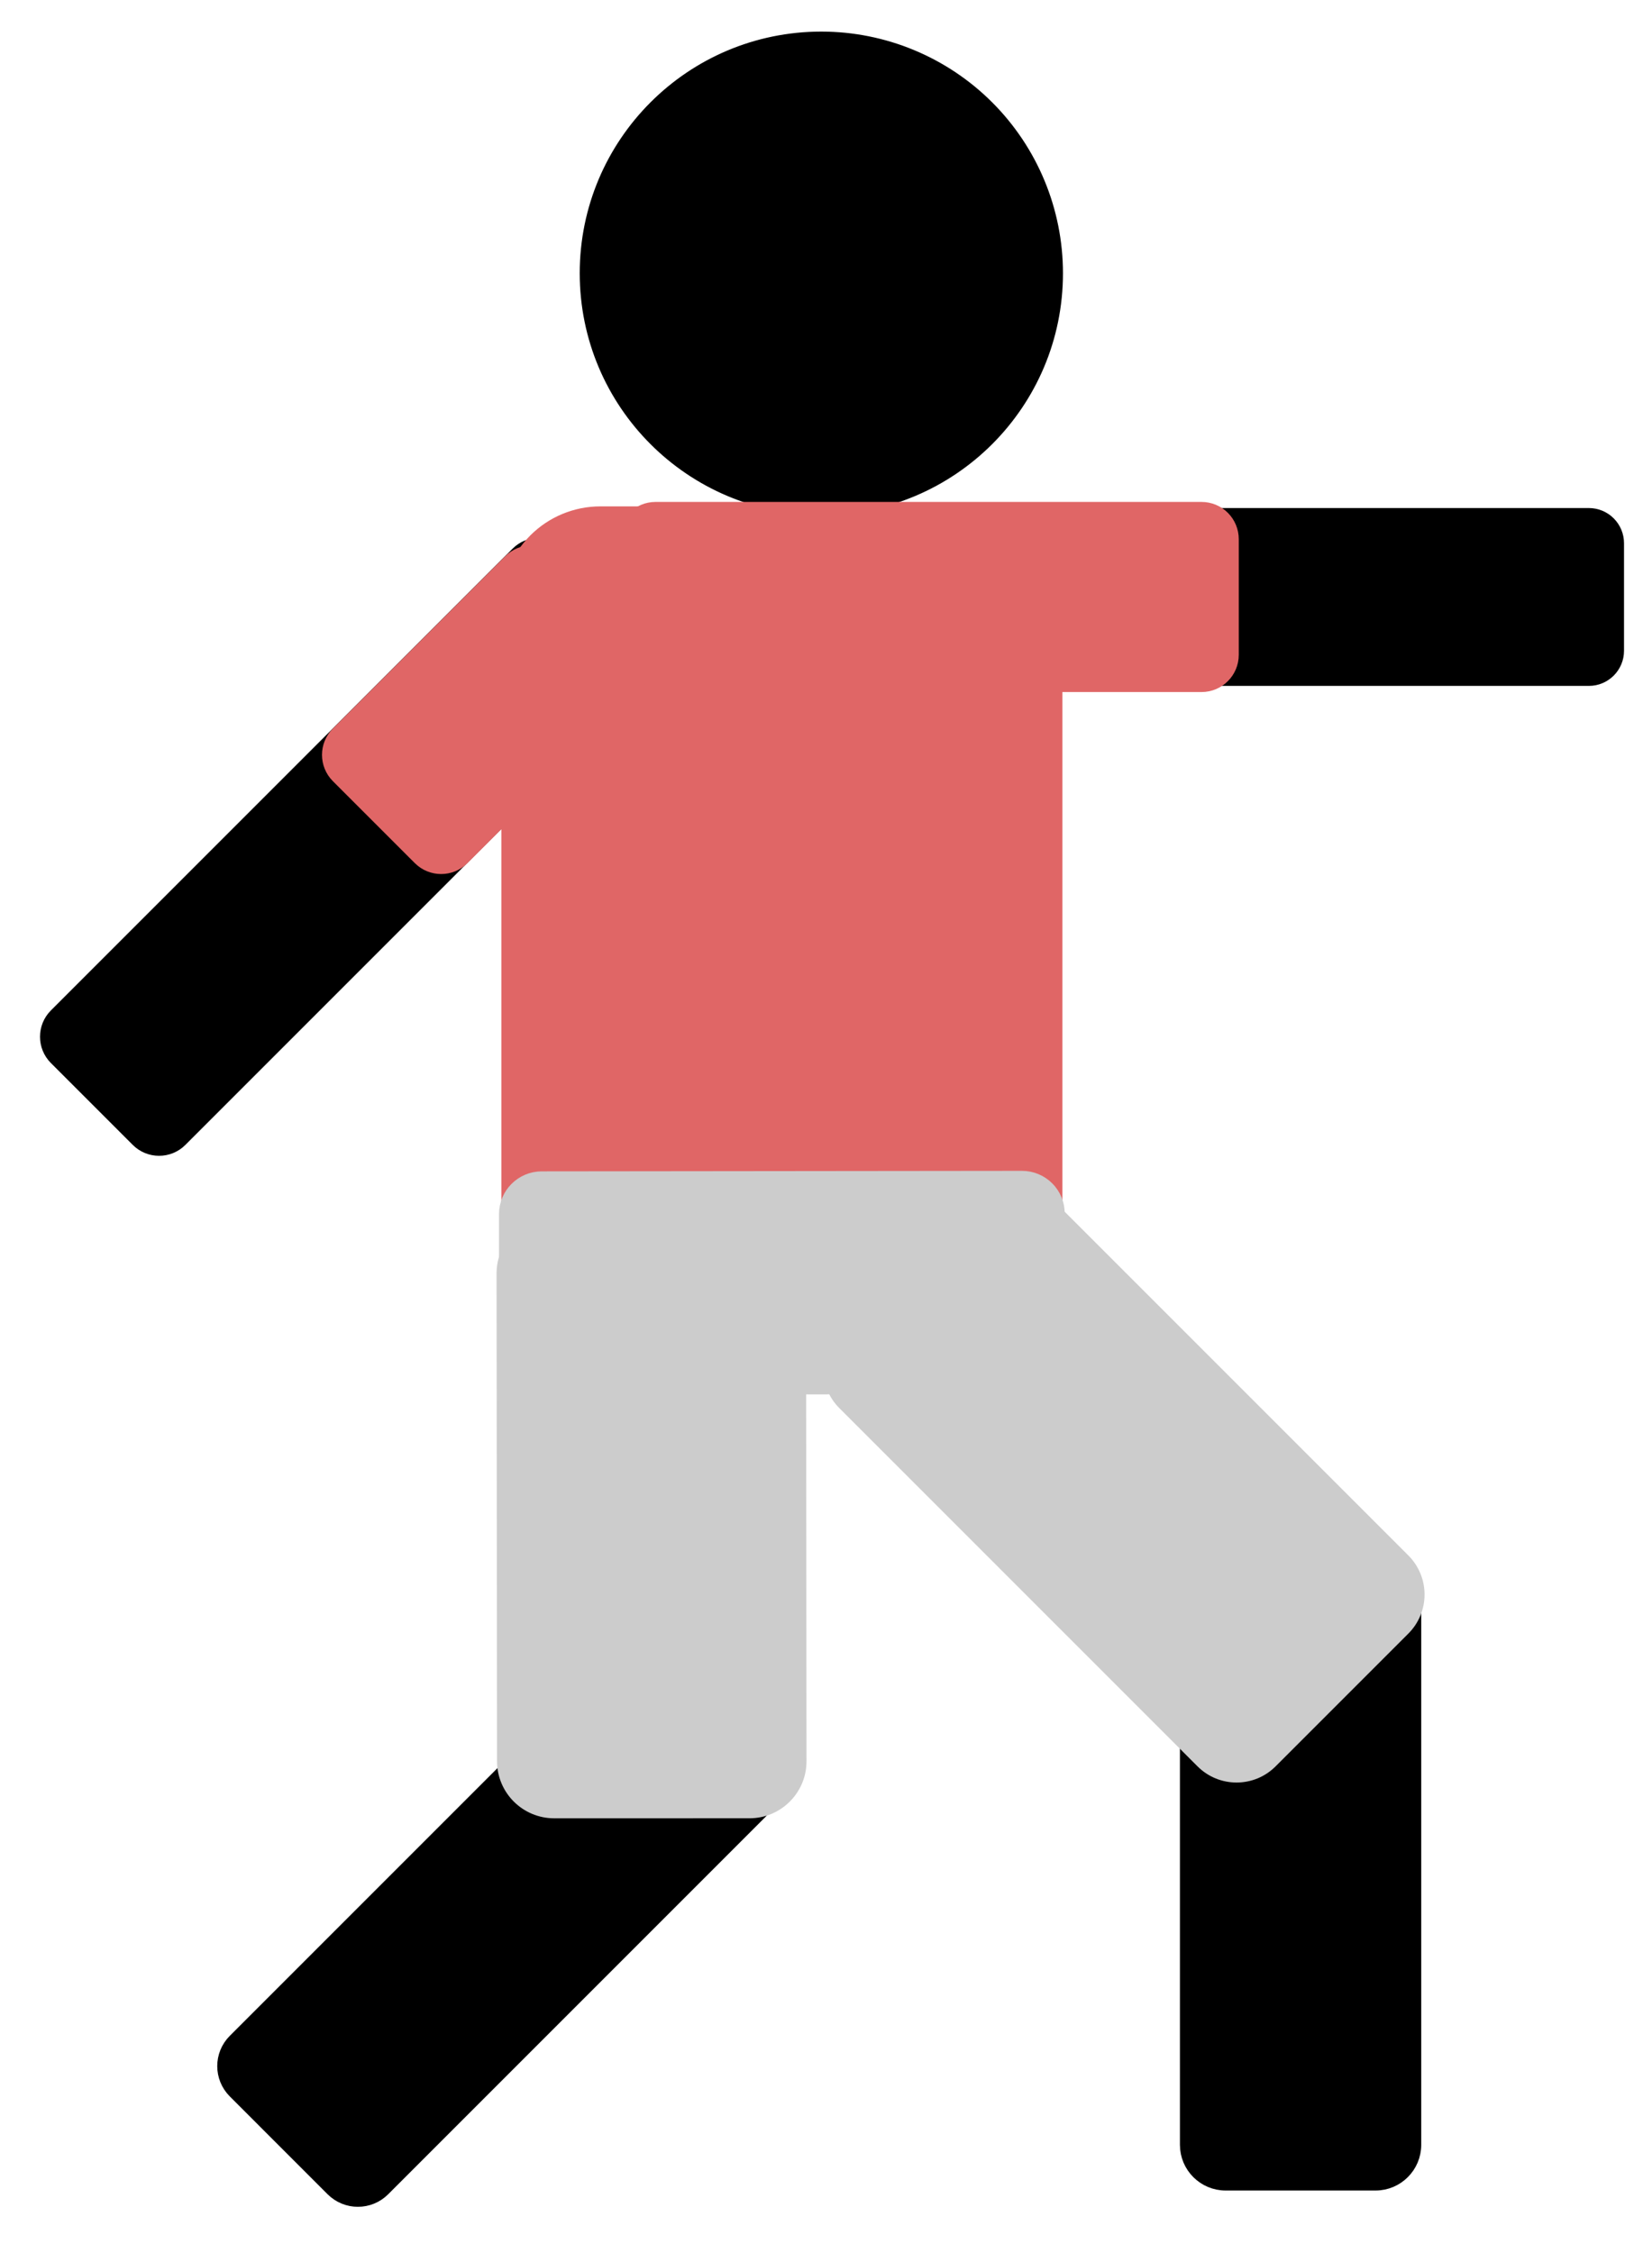<svg version="1.1" viewBox="0.0 0.0 100.0 136.344" fill="none" stroke="none" stroke-linecap="square" stroke-miterlimit="10" xmlns:xlink="http://www.w3.org/1999/xlink" xmlns="http://www.w3.org/2000/svg"><clipPath id="p.0"><path d="m0 0l100.0 0l0 136.344l-100.0 0l0 -136.344z" clip-rule="nonzero"/></clipPath><g clip-path="url(#p.0)"><path fill="#000000" fill-opacity="0.0" d="m0 0l100.0 0l0 136.344l-100.0 0z" fill-rule="evenodd"/><path fill="#000000" d="m70.719 32.876l0 0c0 -0.899 0.729 -1.627 1.627 -1.627l23.832 0c0.432 0 0.846 0.171 1.151 0.477c0.305 0.305 0.477 0.719 0.477 1.151l0 6.509c0 0.899 -0.729 1.627 -1.627 1.627l-23.832 0c-0.899 0 -1.627 -0.729 -1.627 -1.627z" fill-rule="evenodd"/><path stroke="#000000" stroke-width="1.0" stroke-linejoin="round" stroke-linecap="butt" d="m70.719 32.876l0 0c0 -0.899 0.729 -1.627 1.627 -1.627l23.832 0c0.432 0 0.846 0.171 1.151 0.477c0.305 0.305 0.477 0.719 0.477 1.151l0 6.509c0 0.899 -0.729 1.627 -1.627 1.627l-23.832 0c-0.899 0 -1.627 -0.729 -1.627 -1.627z" fill-rule="evenodd"/><path fill="#000000" d="m74.192 132.079l0 0c-1.252 0 -2.268 -1.015 -2.268 -2.268l0 -32.031c0 -0.601 0.239 -1.178 0.664 -1.604c0.425 -0.425 1.002 -0.664 1.604 -0.664l9.071 0c1.252 0 2.268 1.015 2.268 2.268l0 32.031l0 0c0 1.252 -1.015 2.268 -2.268 2.268z" fill-rule="evenodd"/><path stroke="#000000" stroke-width="1.0" stroke-linejoin="round" stroke-linecap="butt" d="m74.192 132.079l0 0c-1.252 0 -2.268 -1.015 -2.268 -2.268l0 -32.031c0 -0.601 0.239 -1.178 0.664 -1.604c0.425 -0.425 1.002 -0.664 1.604 -0.664l9.071 0c1.252 0 2.268 1.015 2.268 2.268l0 32.031l0 0c0 1.252 -1.015 2.268 -2.268 2.268z" fill-rule="evenodd"/><path fill="#000000" d="m14.264 126.53l0 0c-0.818 -0.818 -0.818 -2.143 0 -2.961l22.866 -22.866c0.393 -0.393 0.925 -0.613 1.48 -0.613c0.555 0 1.088 0.221 1.48 0.613l5.921 5.921c0.818 0.818 0.818 2.143 0 2.961l-22.866 22.866c-0.818 0.818 -2.143 0.818 -2.961 0z" fill-rule="evenodd"/><path stroke="#000000" stroke-width="1.0" stroke-linejoin="round" stroke-linecap="butt" d="m14.264 126.53l0 0c-0.818 -0.818 -0.818 -2.143 0 -2.961l22.866 -22.866c0.393 -0.393 0.925 -0.613 1.48 -0.613c0.555 0 1.088 0.221 1.48 0.613l5.921 5.921c0.818 0.818 0.818 2.143 0 2.961l-22.866 22.866c-0.818 0.818 -2.143 0.818 -2.961 0z" fill-rule="evenodd"/><path fill="#000000" d="m3.435 63.986l0 0c-0.684 -0.684 -0.684 -1.794 0 -2.478l27.947 -27.947c0.329 -0.329 0.774 -0.513 1.239 -0.513c0.465 0 0.91 0.185 1.239 0.513l4.955 4.955c0.684 0.684 0.684 1.794 0 2.478l-27.947 27.947c-0.684 0.684 -1.794 0.684 -2.478 0z" fill-rule="evenodd"/><path stroke="#000000" stroke-width="1.0" stroke-linejoin="round" stroke-linecap="butt" d="m3.435 63.986l0 0c-0.684 -0.684 -0.684 -1.794 0 -2.478l27.947 -27.947c0.329 -0.329 0.774 -0.513 1.239 -0.513c0.465 0 0.91 0.185 1.239 0.513l4.955 4.955c0.684 0.684 0.684 1.794 0 2.478l-27.947 27.947c-0.684 0.684 -1.794 0.684 -2.478 0z" fill-rule="evenodd"/><path fill="#000000" d="m35.592 16.538l0 0c0 -7.802 6.324 -14.126 14.126 -14.126l0 0c3.746 0 7.339 1.488 9.989 4.137c2.649 2.649 4.137 6.242 4.137 9.989l0 0c0 7.802 -6.324 14.126 -14.126 14.126l0 0c-7.802 0 -14.126 -6.324 -14.126 -14.126z" fill-rule="evenodd"/><path stroke="#000000" stroke-width="1.0" stroke-linejoin="round" stroke-linecap="butt" d="m35.592 16.538l0 0c0 -7.802 6.324 -14.126 14.126 -14.126l0 0c3.746 0 7.339 1.488 9.989 4.137c2.649 2.649 4.137 6.242 4.137 9.989l0 0c0 7.802 -6.324 14.126 -14.126 14.126l0 0c-7.802 0 -14.126 -6.324 -14.126 -14.126z" fill-rule="evenodd"/><path fill="#e06666" d="m37.928 32.63l0 0c0 -0.967 0.784 -1.751 1.751 -1.751l33.056 0c0.464 0 0.91 0.184 1.238 0.513c0.328 0.328 0.513 0.774 0.513 1.238l0 7.004c0 0.967 -0.784 1.751 -1.751 1.751l-33.056 0c-0.967 0 -1.751 -0.784 -1.751 -1.751z" fill-rule="evenodd"/><path stroke="#e06666" stroke-width="1.0" stroke-linejoin="round" stroke-linecap="butt" d="m37.928 32.63l0 0c0 -0.967 0.784 -1.751 1.751 -1.751l33.056 0c0.464 0 0.91 0.184 1.238 0.513c0.328 0.328 0.513 0.774 0.513 1.238l0 7.004c0 0.967 -0.784 1.751 -1.751 1.751l-33.056 0c-0.967 0 -1.751 -0.784 -1.751 -1.751z" fill-rule="evenodd"/><path fill="#e06666" d="m36.342 83.042l0 0c-3.034 0 -5.494 -2.46 -5.494 -5.494l0 -40.906c0 -1.457 0.579 -2.854 1.609 -3.885c1.03 -1.03 2.428 -1.609 3.885 -1.609l21.974 0c3.034 0 5.494 2.46 5.494 5.494l0 40.906c0 3.034 -2.46 5.494 -5.494 5.494z" fill-rule="evenodd"/><path stroke="#e06666" stroke-width="1.0" stroke-linejoin="round" stroke-linecap="butt" d="m36.342 83.042l0 0c-3.034 0 -5.494 -2.46 -5.494 -5.494l0 -40.906c0 -1.457 0.579 -2.854 1.609 -3.885c1.03 -1.03 2.428 -1.609 3.885 -1.609l21.974 0c3.034 0 5.494 2.46 5.494 5.494l0 40.906c0 3.034 -2.46 5.494 -5.494 5.494z" fill-rule="evenodd"/><path fill="#e06666" d="m20.505 46.927l0 0c-0.685 -0.685 -0.685 -1.795 0 -2.48l10.423 -10.423c0.329 -0.329 0.775 -0.514 1.24 -0.514c0.465 0 0.911 0.185 1.24 0.514l4.959 4.959c0.685 0.685 0.685 1.795 0 2.48l-10.423 10.423c-0.685 0.685 -1.795 0.685 -2.48 0z" fill-rule="evenodd"/><path stroke="#e06666" stroke-width="1.0" stroke-linejoin="round" stroke-linecap="butt" d="m20.505 46.927l0 0c-0.685 -0.685 -0.685 -1.795 0 -2.48l10.423 -10.423c0.329 -0.329 0.775 -0.514 1.24 -0.514c0.465 0 0.911 0.185 1.24 0.514l4.959 4.959c0.685 0.685 0.685 1.795 0 2.48l-10.423 10.423c-0.685 0.685 -1.795 0.685 -2.48 0z" fill-rule="evenodd"/><path fill="#cccccc" d="m33.545 109.55l0 0c-1.632 0 -2.957 -1.323 -2.958 -2.955l-0.029 -29.519c-7.801056E-4 -0.784 0.31 -1.536 0.864 -2.09c0.554 -0.554 1.305 -0.866 2.089 -0.866l11.822 0c1.632 0 2.957 1.323 2.958 2.955l0.029 29.519c0.002 1.632 -1.32 2.955 -2.953 2.955z" fill-rule="evenodd"/><path stroke="#cccccc" stroke-width="1.0" stroke-linejoin="round" stroke-linecap="butt" d="m33.545 109.55l0 0c-1.632 0 -2.957 -1.323 -2.958 -2.955l-0.029 -29.519c-7.801056E-4 -0.784 0.31 -1.536 0.864 -2.09c0.554 -0.554 1.305 -0.866 2.089 -0.866l11.822 0c1.632 0 2.957 1.323 2.958 2.955l0.029 29.519c0.002 1.632 -1.32 2.955 -2.953 2.955z" fill-rule="evenodd"/><path fill="#cccccc" d="m59.2 72.816l0 0c1.11 -1.11 2.909 -1.11 4.019 0l21.681 21.681c0.533 0.533 0.832 1.256 0.832 2.009c0 0.754 -0.299 1.477 -0.832 2.009l-8.038 8.038c-1.11 1.11 -2.909 1.11 -4.019 0l-21.681 -21.681c-1.11 -1.11 -1.11 -2.909 0 -4.019z" fill-rule="evenodd"/><path stroke="#cccccc" stroke-width="1.0" stroke-linejoin="round" stroke-linecap="butt" d="m59.2 72.816l0 0c1.11 -1.11 2.909 -1.11 4.019 0l21.681 21.681c0.533 0.533 0.832 1.256 0.832 2.009c0 0.754 -0.299 1.477 -0.832 2.009l-8.038 8.038c-1.11 1.11 -2.909 1.11 -4.019 0l-21.681 -21.681c-1.11 -1.11 -1.11 -2.909 0 -4.019z" fill-rule="evenodd"/><path fill="#cccccc" d="m30.707 73.483l0 0c0 -1.152 0.934 -2.087 2.086 -2.088l29.072 -0.031c0.553 -5.874634E-4 1.084 0.219 1.475 0.609c0.391 0.391 0.611 0.921 0.611 1.474l0 8.343c0 1.152 -0.934 2.087 -2.086 2.088l-29.072 0.031l0 0c-1.152 0.001 -2.086 -0.932 -2.086 -2.084z" fill-rule="evenodd"/><path stroke="#cccccc" stroke-width="1.0" stroke-linejoin="round" stroke-linecap="butt" d="m30.707 73.483l0 0c0 -1.152 0.934 -2.087 2.086 -2.088l29.072 -0.031c0.553 -5.874634E-4 1.084 0.219 1.475 0.609c0.391 0.391 0.611 0.921 0.611 1.474l0 8.343c0 1.152 -0.934 2.087 -2.086 2.088l-29.072 0.031l0 0c-1.152 0.001 -2.086 -0.932 -2.086 -2.084z" fill-rule="evenodd"/></g></svg>